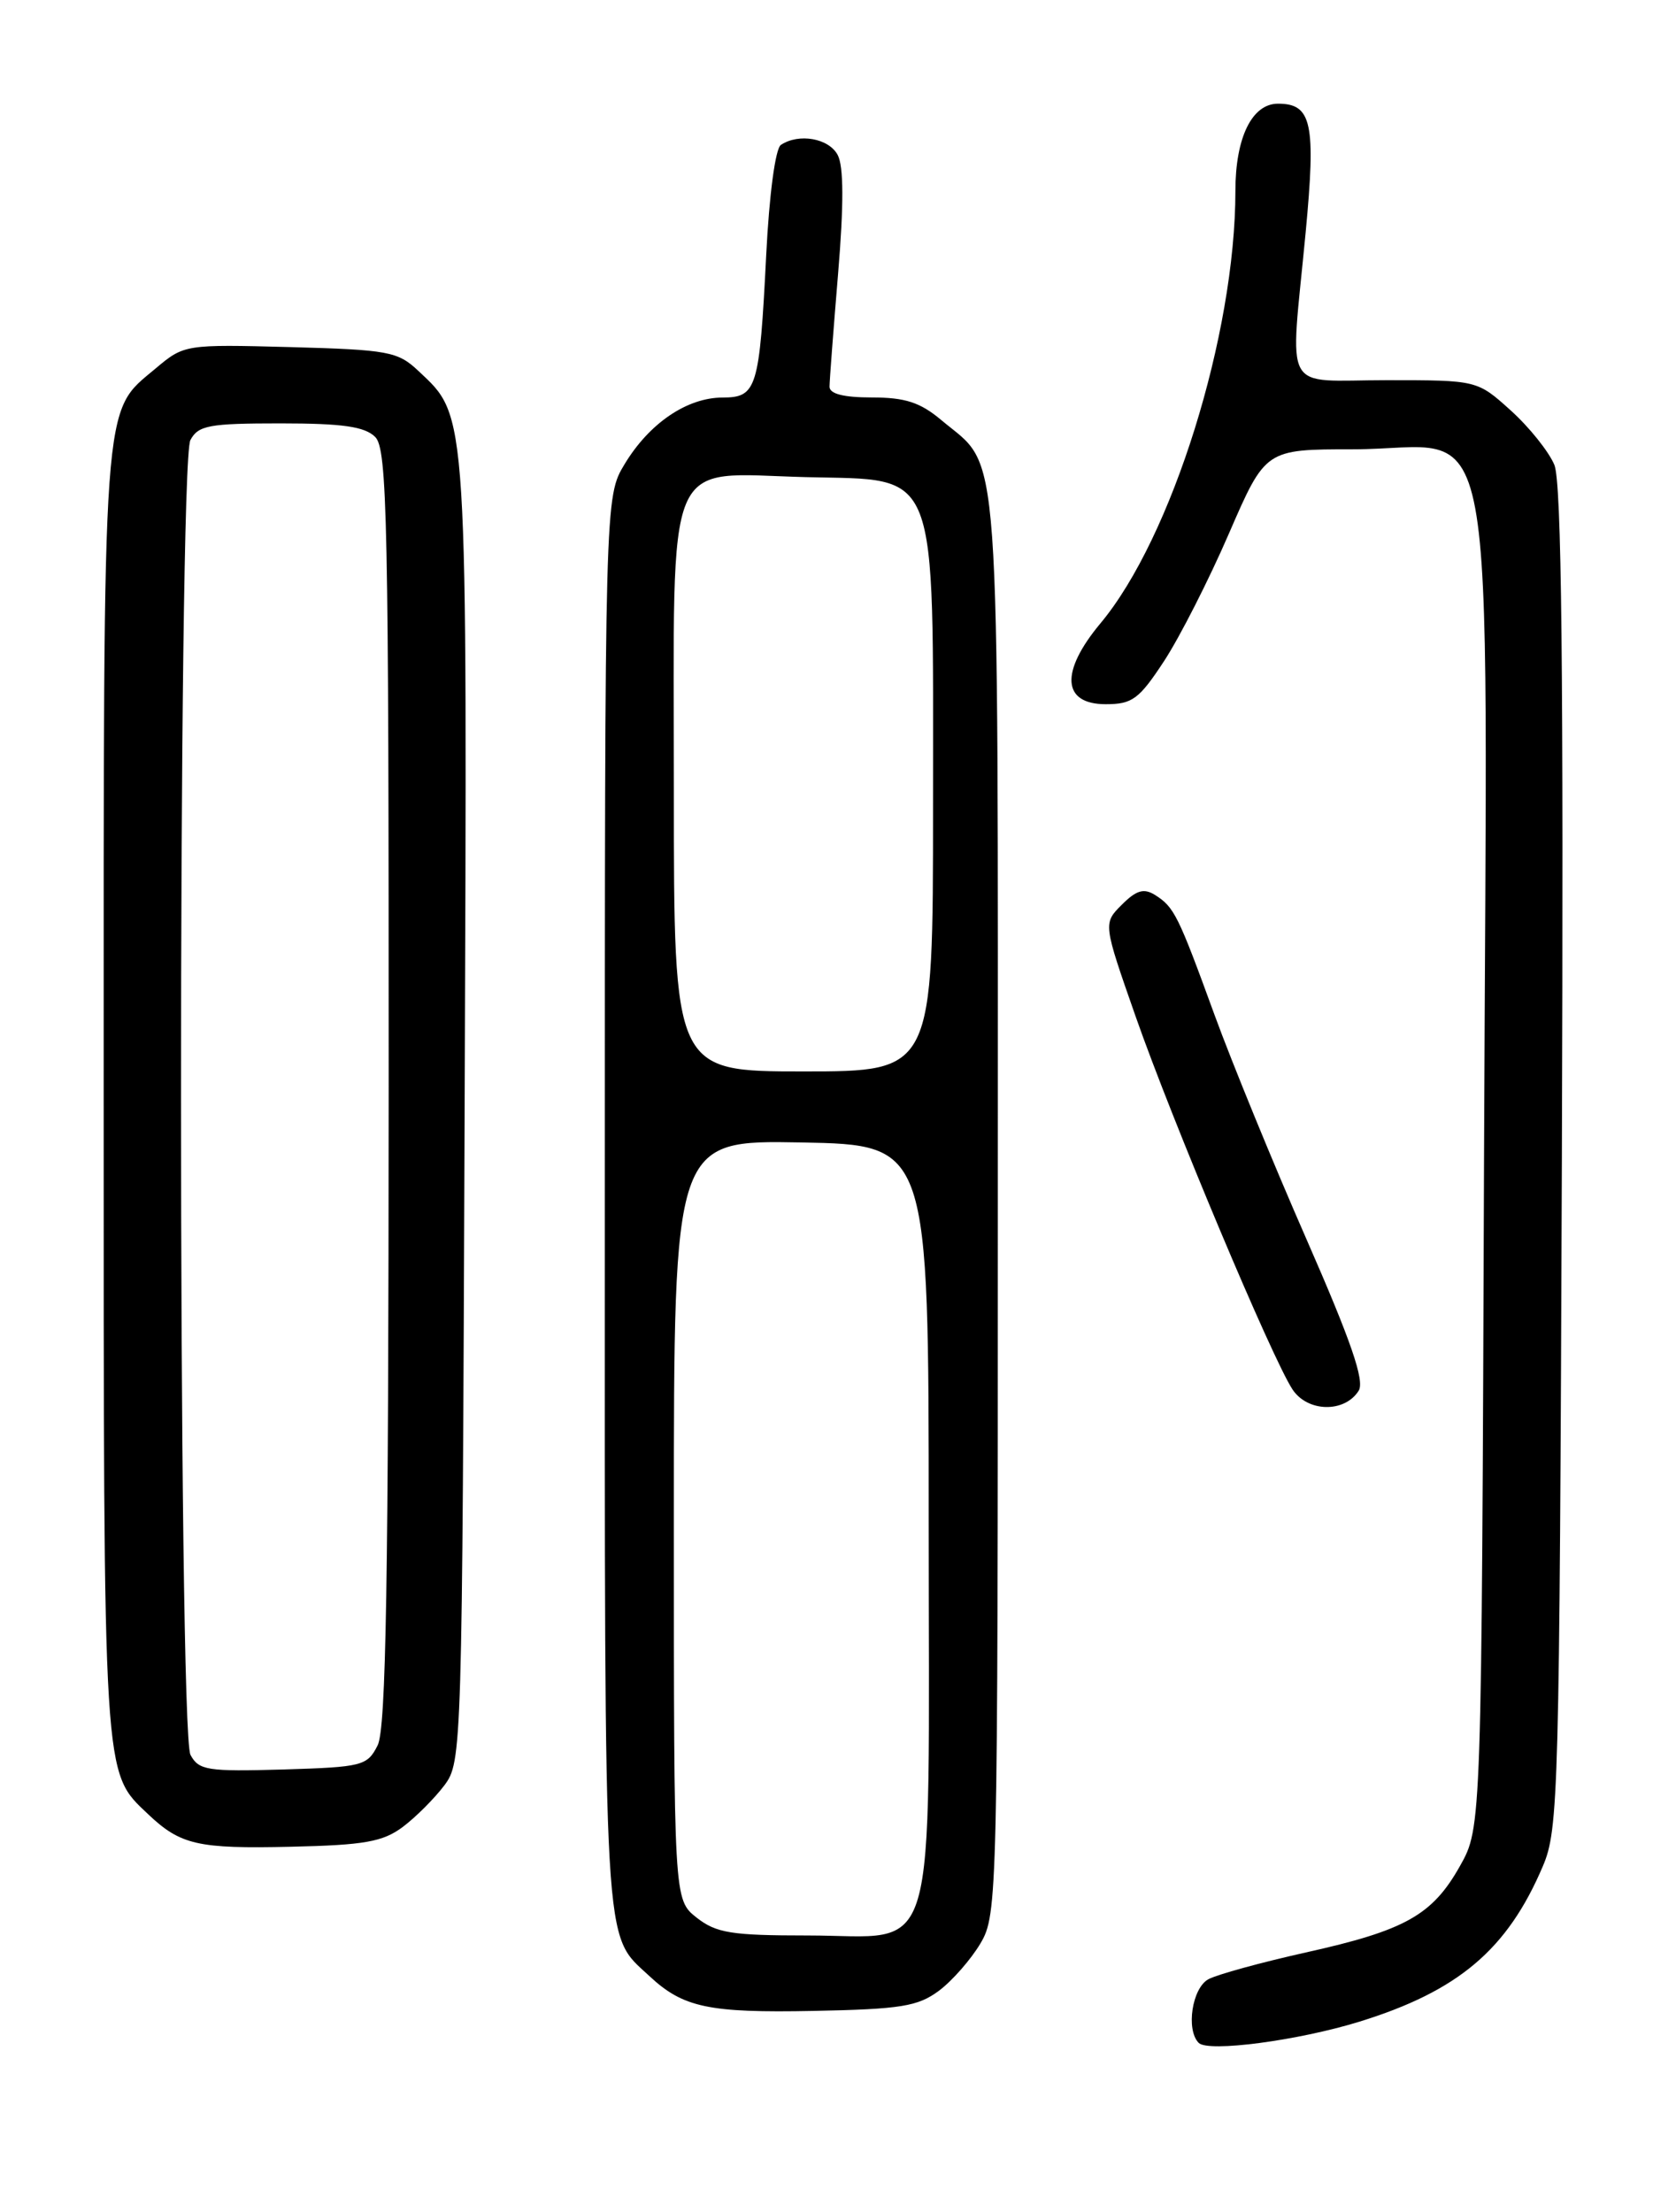 <?xml version="1.0" encoding="UTF-8" standalone="no"?>
<!DOCTYPE svg PUBLIC "-//W3C//DTD SVG 1.1//EN" "http://www.w3.org/Graphics/SVG/1.1/DTD/svg11.dtd" >
<svg xmlns="http://www.w3.org/2000/svg" xmlns:xlink="http://www.w3.org/1999/xlink" version="1.1" viewBox="0 0 194 256">
 <g >
 <path fill="currentColor"
d=" M 157.34 233.98 C 168.81 230.43 174.48 225.63 178.58 216.00 C 180.41 211.72 180.51 207.78 180.79 134.04 C 180.99 77.28 180.76 55.84 179.92 53.80 C 179.28 52.27 177.02 49.44 174.88 47.51 C 170.99 44.00 170.99 44.00 160.50 44.00 C 148.24 44.00 149.32 45.97 151.13 26.92 C 152.33 14.25 151.85 12.00 147.93 12.00 C 144.92 12.00 143.00 15.92 143.00 22.09 C 143.00 38.70 135.65 62.24 127.38 72.14 C 122.69 77.76 122.93 81.50 127.99 81.50 C 131.07 81.50 131.85 80.92 134.75 76.50 C 136.55 73.75 139.93 67.11 142.25 61.75 C 146.48 52.00 146.48 52.00 156.60 52.00 C 173.79 52.00 172.11 42.93 171.78 133.85 C 171.50 211.50 171.50 211.50 169.00 215.95 C 165.80 221.65 162.66 223.41 151.13 225.97 C 145.98 227.12 140.91 228.51 139.88 229.06 C 137.99 230.08 137.25 234.90 138.75 236.43 C 139.85 237.54 150.23 236.17 157.34 233.98 Z  M 108.68 230.40 C 110.23 229.24 112.40 226.76 113.50 224.90 C 115.46 221.57 115.50 219.70 115.50 139.50 C 115.50 48.58 115.92 54.48 108.96 48.62 C 106.52 46.57 104.78 46.00 100.92 46.00 C 97.64 46.00 96.01 45.58 96.02 44.75 C 96.02 44.06 96.47 38.18 97.01 31.68 C 97.68 23.64 97.66 19.23 96.96 17.93 C 95.93 16.00 92.47 15.39 90.39 16.77 C 89.75 17.19 89.04 22.52 88.69 29.50 C 87.91 45.01 87.60 46.00 83.63 46.01 C 79.53 46.02 75.17 48.97 72.31 53.70 C 70.01 57.50 70.01 57.50 70.01 139.30 C 70.00 227.37 69.79 223.68 75.16 228.69 C 79.07 232.34 82.01 232.97 94.18 232.73 C 104.28 232.53 106.24 232.21 108.68 230.40 Z  M 46.62 211.44 C 48.14 210.30 50.30 208.13 51.44 206.62 C 53.47 203.89 53.50 202.82 53.78 128.68 C 54.09 46.61 54.20 48.36 48.40 42.90 C 46.04 40.68 44.92 40.48 33.59 40.17 C 21.44 39.85 21.31 39.87 18.03 42.63 C 11.78 47.89 12.00 44.77 12.00 126.50 C 12.00 206.67 11.90 204.98 17.14 209.96 C 20.90 213.52 22.88 213.98 33.68 213.73 C 42.17 213.54 44.32 213.16 46.62 211.44 Z  M 157.27 160.95 C 157.98 159.81 156.39 155.20 151.24 143.45 C 147.39 134.68 142.61 123.00 140.60 117.50 C 136.36 105.87 135.92 104.99 133.70 103.58 C 132.40 102.77 131.54 103.02 129.86 104.70 C 127.68 106.87 127.68 106.87 131.47 117.69 C 135.70 129.76 147.23 157.18 149.60 160.79 C 151.34 163.45 155.65 163.54 157.27 160.95 Z  M 80.63 221.93 C 78.00 219.85 78.00 219.85 78.00 175.90 C 78.00 131.95 78.00 131.95 92.75 132.22 C 107.50 132.50 107.50 132.50 107.50 176.15 C 107.50 228.57 108.84 224.00 93.48 224.00 C 84.66 224.00 82.91 223.72 80.63 221.93 Z  M 78.00 91.50 C 78.00 51.72 76.70 54.80 93.28 55.22 C 108.82 55.61 108.00 53.47 108.00 93.25 C 108.00 124.00 108.00 124.00 93.00 124.00 C 78.00 124.00 78.00 124.00 78.00 91.50 Z  M 22.05 203.10 C 20.60 200.39 20.58 53.64 22.04 50.93 C 22.95 49.23 24.20 49.00 32.46 49.00 C 39.67 49.00 42.22 49.37 43.43 50.57 C 44.83 51.97 45.00 60.16 44.99 125.82 C 44.97 183.13 44.69 200.06 43.71 202.00 C 42.51 204.37 41.96 204.51 32.78 204.79 C 24.02 205.04 23.01 204.89 22.05 203.10 Z "/>
</g>
</svg>
